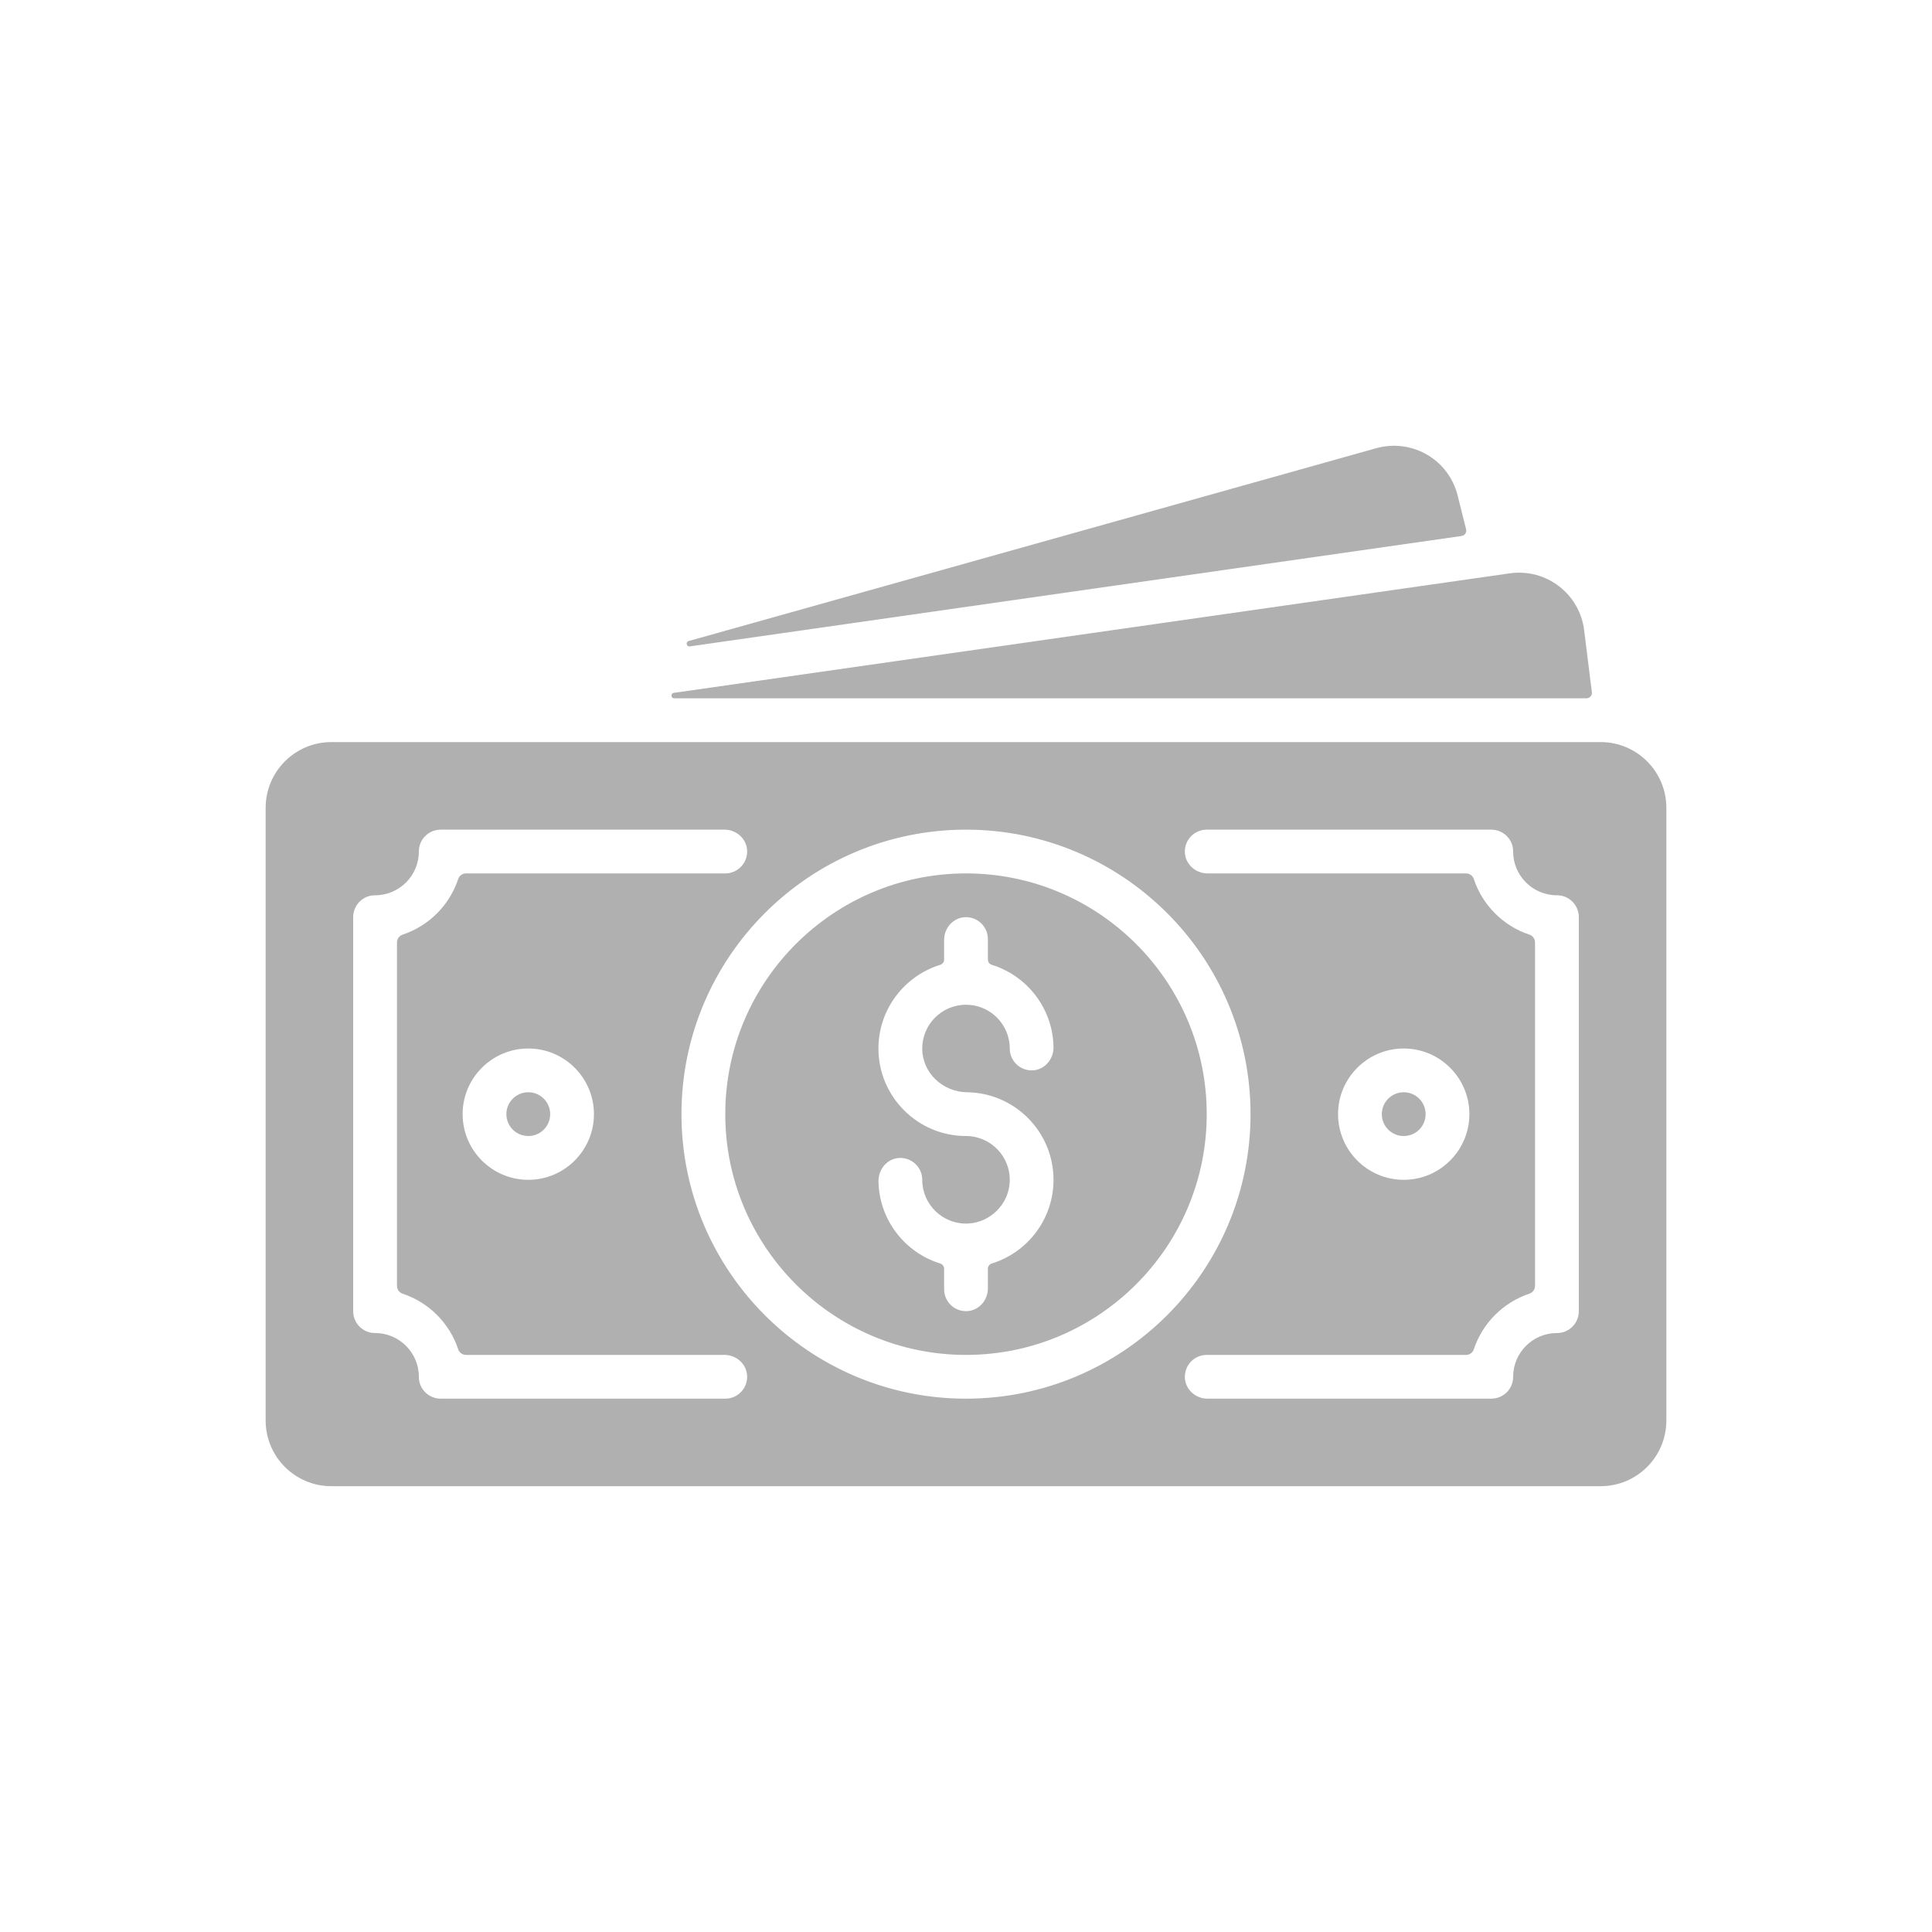 <svg width="40" height="40" viewBox="0 0 40 40" fill="none" xmlns="http://www.w3.org/2000/svg">
<path d="M10.938 23.52C11.188 23.52 11.391 23.318 11.391 23.067C11.391 22.817 11.188 22.614 10.938 22.614C10.687 22.614 10.484 22.817 10.484 23.067C10.484 23.318 10.687 23.52 10.938 23.52Z" fill="#B0B0B0"/>
<path d="M20 18.083C17.252 18.083 15.016 20.319 15.016 23.067C15.016 25.816 17.252 28.052 20 28.052C22.748 28.052 24.984 25.816 24.984 23.067C24.984 20.319 22.748 18.083 20 18.083ZM20.022 22.614C21.012 22.626 21.812 23.435 21.812 24.427C21.812 25.24 21.274 25.93 20.535 26.159C20.487 26.174 20.453 26.217 20.453 26.267V26.677C20.453 26.918 20.271 27.129 20.03 27.145C19.766 27.162 19.547 26.953 19.547 26.692V26.269C19.547 26.22 19.515 26.174 19.468 26.16C18.738 25.935 18.203 25.26 18.188 24.461C18.183 24.209 18.369 23.985 18.62 23.974C18.88 23.963 19.094 24.17 19.094 24.427C19.094 24.941 19.524 25.356 20.043 25.332C20.504 25.31 20.884 24.931 20.905 24.47C20.93 23.951 20.514 23.52 20 23.52C19 23.52 18.187 22.707 18.187 21.708C18.187 20.895 18.726 20.205 19.465 19.976C19.513 19.961 19.547 19.918 19.547 19.867V19.458C19.547 19.217 19.729 19.006 19.97 18.99C20.234 18.973 20.453 19.182 20.453 19.442V19.865C20.453 19.915 20.485 19.961 20.532 19.975C21.262 20.2 21.797 20.875 21.812 21.674C21.817 21.926 21.631 22.15 21.38 22.161C21.12 22.172 20.906 21.965 20.906 21.708C20.906 21.208 20.5 20.802 20 20.802C19.497 20.802 19.088 21.214 19.094 21.718C19.099 22.218 19.522 22.608 20.022 22.614Z" fill="#B0B0B0"/>
<path d="M33.141 15.364H6.859C6.11 15.364 5.5 15.974 5.5 16.724V29.411C5.5 30.161 6.11 30.77 6.859 30.77H33.141C33.89 30.77 34.5 30.161 34.5 29.411V16.724C34.5 15.974 33.89 15.364 33.141 15.364ZM15.016 28.958H9.125C8.876 28.958 8.671 28.757 8.672 28.508C8.674 28.006 8.265 27.597 7.762 27.599C7.513 27.599 7.312 27.395 7.312 27.145V18.989C7.312 18.74 7.513 18.535 7.762 18.536C8.265 18.538 8.674 18.129 8.672 17.627C8.671 17.378 8.876 17.177 9.125 17.177H15C15.242 17.177 15.452 17.359 15.468 17.6C15.485 17.864 15.276 18.083 15.016 18.083H9.647C9.574 18.083 9.509 18.13 9.486 18.2C9.307 18.742 8.877 19.171 8.335 19.351C8.266 19.374 8.219 19.438 8.219 19.512V26.623C8.219 26.696 8.266 26.761 8.335 26.784C8.877 26.964 9.307 27.393 9.486 27.935C9.509 28.005 9.574 28.052 9.647 28.052H15C15.241 28.052 15.452 28.234 15.468 28.475C15.485 28.739 15.276 28.958 15.016 28.958ZM12.297 23.067C12.297 23.817 11.687 24.427 10.938 24.427C10.188 24.427 9.578 23.817 9.578 23.067C9.578 22.318 10.188 21.708 10.938 21.708C11.687 21.708 12.297 22.318 12.297 23.067ZM20 28.958C16.752 28.958 14.109 26.316 14.109 23.067C14.109 19.819 16.752 17.177 20 17.177C23.248 17.177 25.891 19.819 25.891 23.067C25.891 26.316 23.248 28.958 20 28.958ZM32.688 27.145C32.688 27.395 32.487 27.599 32.238 27.599C31.735 27.597 31.326 28.006 31.328 28.508C31.329 28.757 31.124 28.958 30.875 28.958H25C24.759 28.958 24.548 28.776 24.532 28.535C24.515 28.271 24.724 28.052 24.984 28.052H30.353C30.426 28.052 30.491 28.005 30.514 27.935C30.694 27.393 31.123 26.964 31.665 26.784C31.734 26.761 31.781 26.697 31.781 26.623V19.512C31.781 19.438 31.734 19.374 31.665 19.351C31.123 19.171 30.693 18.741 30.514 18.2C30.491 18.13 30.426 18.083 30.353 18.083H25C24.759 18.083 24.548 17.901 24.532 17.66C24.515 17.396 24.724 17.177 24.984 17.177H30.875C31.124 17.177 31.329 17.378 31.328 17.627C31.326 18.129 31.735 18.538 32.238 18.536C32.487 18.535 32.688 18.74 32.688 18.989V27.145H32.688ZM27.703 23.067C27.703 22.318 28.313 21.708 29.062 21.708C29.812 21.708 30.422 22.318 30.422 23.067C30.422 23.817 29.812 24.427 29.062 24.427C28.313 24.427 27.703 23.817 27.703 23.067Z" fill="#B0B0B0"/>
<path d="M29.062 23.52C29.313 23.52 29.516 23.318 29.516 23.067C29.516 22.817 29.313 22.614 29.062 22.614C28.812 22.614 28.609 22.817 28.609 23.067C28.609 23.318 28.812 23.52 29.062 23.52Z" fill="#B0B0B0"/>
<path d="M32.798 13.047C32.705 12.298 32.018 11.765 31.261 11.87L13.951 14.345C13.881 14.355 13.889 14.458 13.959 14.458H32.846C32.914 14.458 32.967 14.398 32.958 14.331L32.798 13.047Z" fill="#B0B0B0"/>
<path d="M30.26 11.097C30.327 11.088 30.37 11.023 30.354 10.958L30.179 10.259C29.996 9.522 29.245 9.077 28.503 9.277L14.258 13.272C14.19 13.291 14.211 13.393 14.281 13.383C17.861 12.871 27.625 11.475 30.26 11.097Z" fill="#B0B0B0"/>
</svg>
